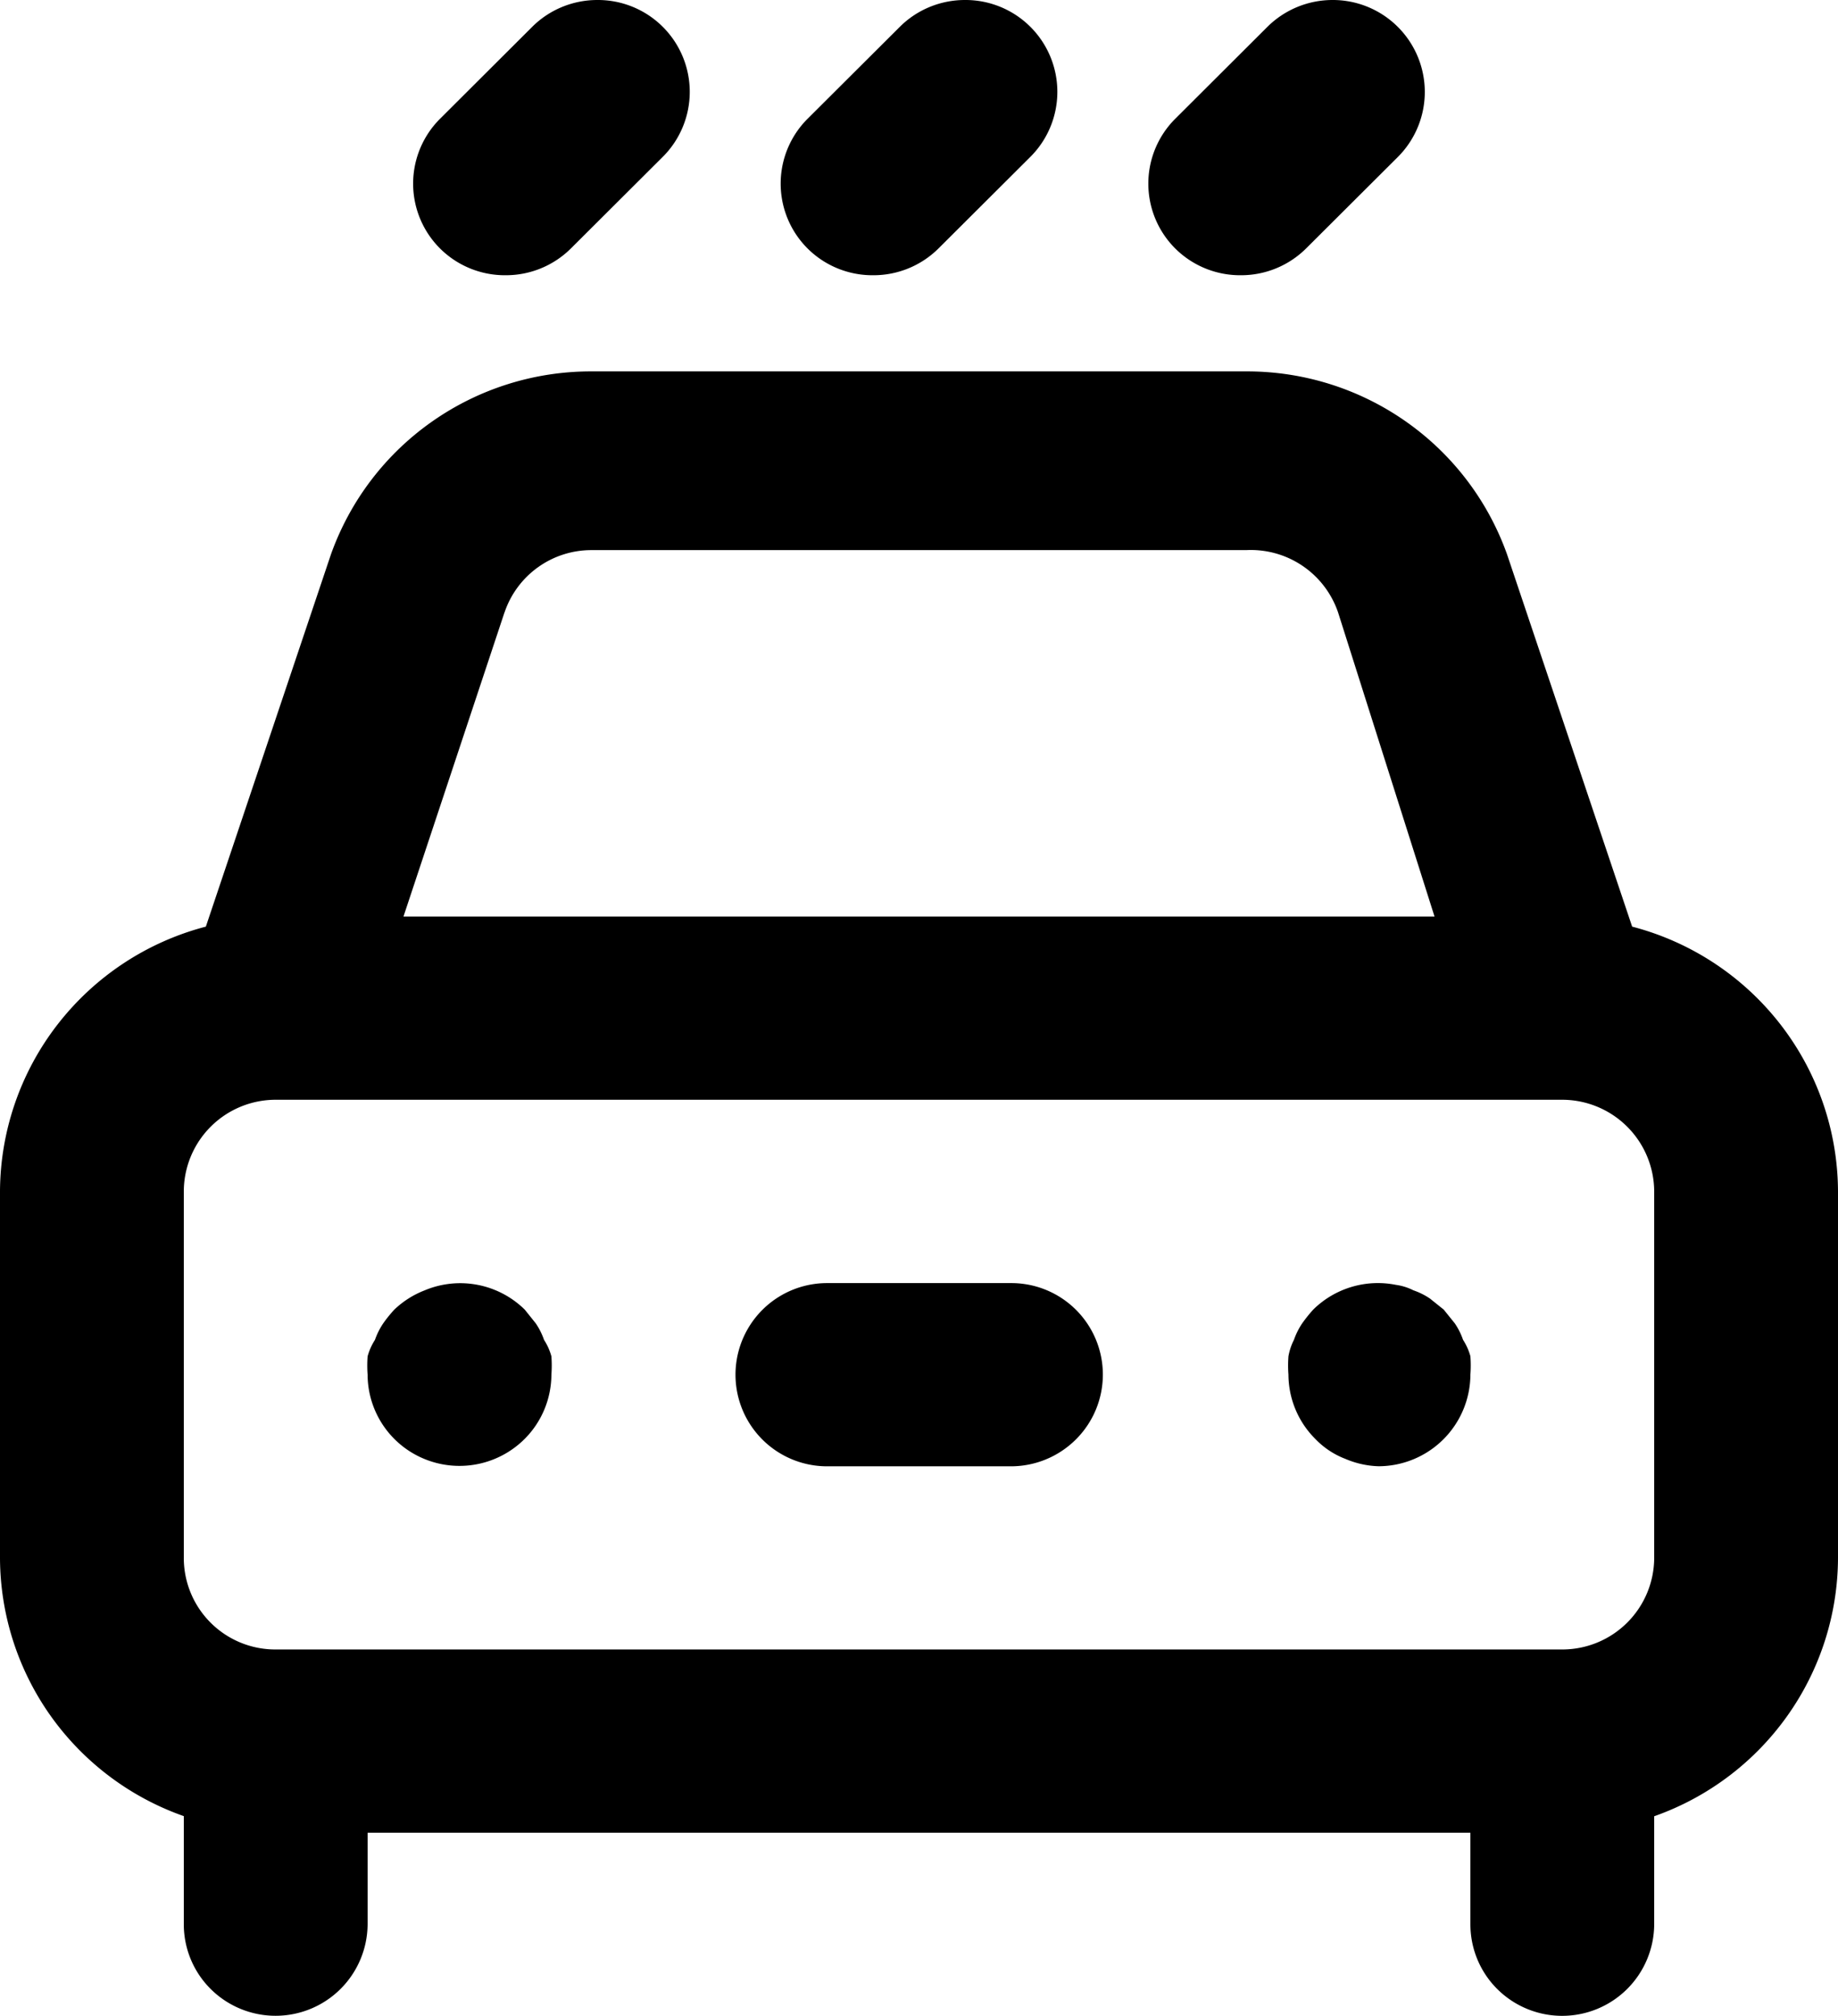 <svg xmlns="http://www.w3.org/2000/svg" width="31" height="34" fill="none" viewBox="0 0 31 34">
  <path fill="#000" d="M8.525 4.642a1.554 1.554 0 0 0 1.1-.448l1.55-1.545A1.549 1.549 0 0 0 10.075 0c-.413 0-.809.163-1.1.454L7.425 2a1.545 1.545 0 0 0 0 2.194 1.55 1.55 0 0 0 1.1.448Zm6.2 0a1.555 1.555 0 0 0 1.1-.448l1.55-1.545A1.549 1.549 0 0 0 16.275 0c-.413 0-.809.163-1.1.454L13.624 2a1.545 1.545 0 0 0 0 2.194 1.55 1.55 0 0 0 1.1.448Zm6.2 0a1.555 1.555 0 0 0 1.1-.448l1.55-1.545a1.551 1.551 0 0 0 .338-1.691A1.551 1.551 0 0 0 22.475 0a1.56 1.56 0 0 0-1.1.454L19.825 2a1.545 1.545 0 0 0 0 2.194 1.55 1.55 0 0 0 1.1.448Zm3.751 17.955a1.171 1.171 0 0 0-.14-.279l-.186-.231-.232-.186a1.18 1.18 0 0 0-.279-.139.93.93 0 0 0-.294-.092 1.554 1.554 0 0 0-1.396.417c-.066.073-.128.15-.186.232-.058.086-.105.18-.139.278a.987.987 0 0 0-.093.278 2.097 2.097 0 0 0 0 .309c.002.405.163.794.45 1.081.143.15.317.266.511.34.177.076.366.118.558.124a1.553 1.553 0 0 0 1.55-1.545 2.097 2.097 0 0 0 0-.31.987.987 0 0 0-.124-.277Zm2.852-6.969L25.42 9.355a4.637 4.637 0 0 0-1.707-2.245 4.66 4.66 0 0 0-2.695-.846H9.982a4.66 4.66 0 0 0-2.695.846A4.637 4.637 0 0 0 5.58 9.355l-2.108 6.273a4.65 4.65 0 0 0-2.497 1.645A4.629 4.629 0 0 0 0 20.093v6.181a4.63 4.63 0 0 0 .857 2.669A4.648 4.648 0 0 0 3.1 30.63v1.824c0 .41.163.803.454 1.092A1.552 1.552 0 0 0 6.2 32.455V30.91h18.6v1.545c0 .41.163.803.454 1.092a1.552 1.552 0 0 0 2.646-1.092v-1.823a4.648 4.648 0 0 0 2.243-1.69c.555-.78.854-1.712.857-2.668v-6.18a4.626 4.626 0 0 0-.975-2.822 4.65 4.65 0 0 0-2.497-1.644Zm-19.018-5.3a1.545 1.545 0 0 1 1.472-1.05h11.036a1.554 1.554 0 0 1 1.55 1.05l1.627 5.13H6.805l1.704-5.13ZM27.9 26.274a1.55 1.55 0 0 1-1.55 1.545H4.65a1.543 1.543 0 0 1-1.55-1.545v-6.18a1.55 1.55 0 0 1 1.55-1.546h21.7a1.553 1.553 0 0 1 1.55 1.545v6.181ZM17.05 21.64h-3.1a1.543 1.543 0 1 0 0 3.09h3.1c.411 0 .805-.163 1.096-.453a1.543 1.543 0 0 0-1.096-2.637Zm-7.874.958a1.174 1.174 0 0 0-.14-.279l-.185-.231a1.551 1.551 0 0 0-1.69-.325 1.55 1.55 0 0 0-.511.325c-.067.073-.13.15-.187.232-.058.086-.105.18-.139.278a.987.987 0 0 0-.124.278 2.094 2.094 0 0 0 0 .309 1.542 1.542 0 0 0 .963 1.423 1.555 1.555 0 0 0 1.688-.342c.286-.287.447-.676.449-1.081a2.094 2.094 0 0 0 0-.31.987.987 0 0 0-.124-.277Z"/>
</svg>
